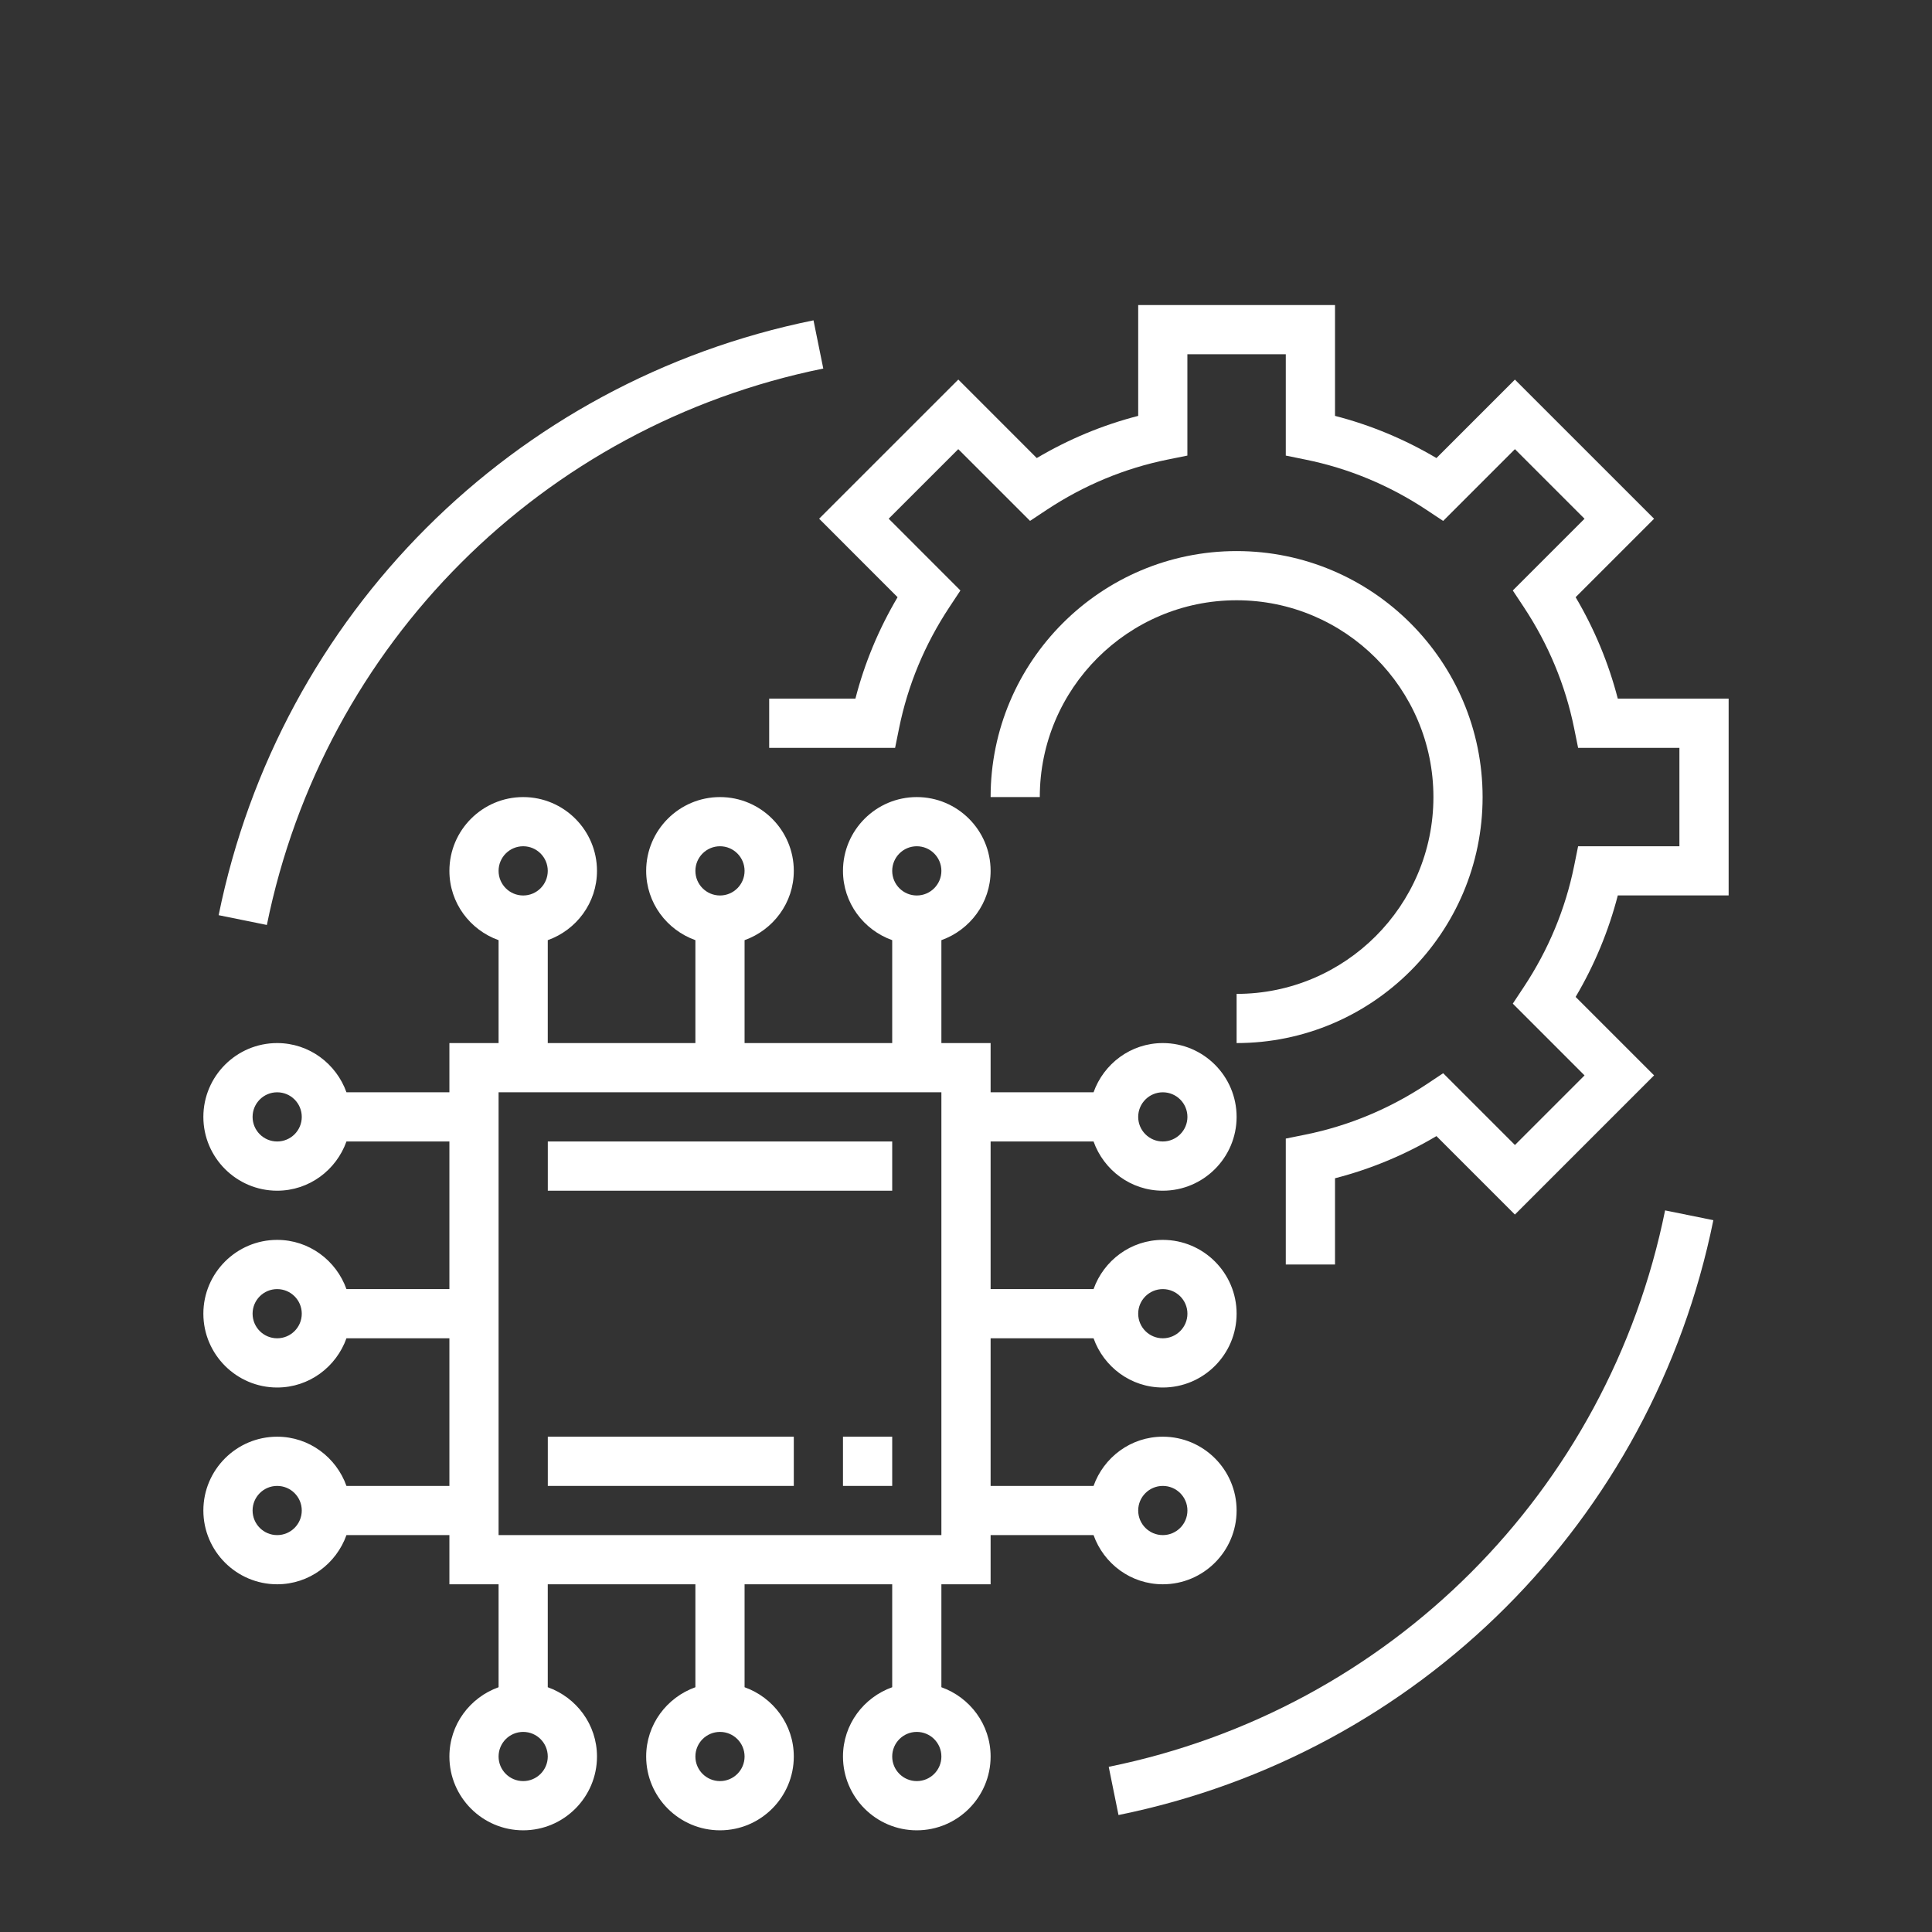 <svg width="46" height="46" viewBox="0 0 46 46" fill="none" xmlns="http://www.w3.org/2000/svg">
<rect x="0" y="0" width="46" height="46" fill="#333333" stroke="none"/>
<g clip-path="url(#clip0_1_271)">
<path d="M27.686 37.721C28.655 37.721 29.443 36.933 29.443 35.964C29.443 34.995 28.655 34.207 27.686 34.207C26.923 34.207 26.279 34.699 26.037 35.379H23.586V31.864H26.037C26.279 32.544 26.923 33.036 27.686 33.036C28.655 33.036 29.443 32.247 29.443 31.278C29.443 30.31 28.655 29.521 27.686 29.521C26.923 29.521 26.279 30.013 26.037 30.693H23.586V27.178H26.037C26.279 27.858 26.923 28.35 27.686 28.35C28.655 28.35 29.443 27.561 29.443 26.593C29.443 25.624 28.655 24.835 27.686 24.835C26.923 24.835 26.279 25.327 26.037 26.007H23.586V24.835H22.414V22.385C23.094 22.142 23.586 21.498 23.586 20.735C23.586 19.766 22.797 18.978 21.828 18.978C20.86 18.978 20.071 19.766 20.071 20.735C20.071 21.498 20.563 22.142 21.243 22.385V24.835H17.728V22.385C18.408 22.142 18.9 21.498 18.9 20.735C18.9 19.766 18.111 18.978 17.143 18.978C16.174 18.978 15.385 19.766 15.385 20.735C15.385 21.498 15.877 22.142 16.557 22.385V24.835H13.042V22.385C13.723 22.142 14.214 21.498 14.214 20.735C14.214 19.766 13.425 18.978 12.457 18.978C11.488 18.978 10.7 19.766 10.7 20.735C10.7 21.498 11.191 22.142 11.871 22.385V24.835H10.7V26.007H8.249C8.006 25.327 7.362 24.835 6.599 24.835C5.631 24.835 4.842 25.624 4.842 26.593C4.842 27.561 5.631 28.35 6.599 28.35C7.362 28.35 8.006 27.858 8.249 27.178H10.7V30.693H8.249C8.006 30.013 7.362 29.521 6.599 29.521C5.631 29.521 4.842 30.31 4.842 31.278C4.842 32.247 5.631 33.036 6.599 33.036C7.362 33.036 8.006 32.544 8.249 31.864H10.7V35.379H8.249C8.006 34.699 7.362 34.207 6.599 34.207C5.631 34.207 4.842 34.995 4.842 35.964C4.842 36.933 5.631 37.721 6.599 37.721C7.362 37.721 8.006 37.23 8.249 36.55H10.7V37.721H11.871V40.172C11.191 40.415 10.7 41.059 10.7 41.822C10.7 42.791 11.488 43.579 12.457 43.579C13.425 43.579 14.214 42.791 14.214 41.822C14.214 41.059 13.723 40.415 13.042 40.172V37.721H16.557V40.172C15.877 40.415 15.385 41.059 15.385 41.822C15.385 42.791 16.174 43.579 17.143 43.579C18.111 43.579 18.9 42.791 18.9 41.822C18.9 41.059 18.408 40.415 17.728 40.172V37.721H21.243V40.172C20.563 40.415 20.071 41.059 20.071 41.822C20.071 42.791 20.86 43.579 21.828 43.579C22.797 43.579 23.586 42.791 23.586 41.822C23.586 41.059 23.094 40.415 22.414 40.172V37.721H23.586V36.55H26.037C26.279 37.23 26.923 37.721 27.686 37.721ZM27.686 35.379C28.009 35.379 28.272 35.641 28.272 35.964C28.272 36.288 28.009 36.55 27.686 36.55C27.363 36.55 27.1 36.288 27.1 35.964C27.1 35.641 27.363 35.379 27.686 35.379ZM27.686 30.693C28.009 30.693 28.272 30.955 28.272 31.278C28.272 31.602 28.009 31.864 27.686 31.864C27.363 31.864 27.1 31.602 27.1 31.278C27.1 30.955 27.363 30.693 27.686 30.693ZM27.686 26.007C28.009 26.007 28.272 26.269 28.272 26.593C28.272 26.916 28.009 27.178 27.686 27.178C27.363 27.178 27.1 26.916 27.1 26.593C27.1 26.269 27.363 26.007 27.686 26.007ZM6.599 27.178C6.276 27.178 6.014 26.916 6.014 26.593C6.014 26.269 6.276 26.007 6.599 26.007C6.923 26.007 7.185 26.269 7.185 26.593C7.185 26.916 6.923 27.178 6.599 27.178ZM6.599 31.864C6.276 31.864 6.014 31.602 6.014 31.278C6.014 30.955 6.276 30.693 6.599 30.693C6.923 30.693 7.185 30.955 7.185 31.278C7.185 31.602 6.923 31.864 6.599 31.864ZM6.599 36.55C6.276 36.55 6.014 36.288 6.014 35.964C6.014 35.641 6.276 35.379 6.599 35.379C6.923 35.379 7.185 35.641 7.185 35.964C7.185 36.288 6.923 36.55 6.599 36.55ZM21.828 20.149C22.152 20.149 22.414 20.412 22.414 20.735C22.414 21.058 22.152 21.321 21.828 21.321C21.505 21.321 21.243 21.058 21.243 20.735C21.243 20.412 21.505 20.149 21.828 20.149ZM17.143 20.149C17.466 20.149 17.728 20.412 17.728 20.735C17.728 21.058 17.466 21.321 17.143 21.321C16.819 21.321 16.557 21.058 16.557 20.735C16.557 20.412 16.819 20.149 17.143 20.149ZM12.457 20.149C12.78 20.149 13.042 20.412 13.042 20.735C13.042 21.058 12.78 21.321 12.457 21.321C12.133 21.321 11.871 21.058 11.871 20.735C11.871 20.412 12.133 20.149 12.457 20.149ZM12.457 42.407C12.133 42.407 11.871 42.145 11.871 41.822C11.871 41.498 12.133 41.236 12.457 41.236C12.78 41.236 13.042 41.498 13.042 41.822C13.042 42.145 12.78 42.407 12.457 42.407ZM17.143 42.407C16.819 42.407 16.557 42.145 16.557 41.822C16.557 41.498 16.819 41.236 17.143 41.236C17.466 41.236 17.728 41.498 17.728 41.822C17.728 42.145 17.466 42.407 17.143 42.407ZM21.828 42.407C21.505 42.407 21.243 42.145 21.243 41.822C21.243 41.498 21.505 41.236 21.828 41.236C22.152 41.236 22.414 41.498 22.414 41.822C22.414 42.145 22.152 42.407 21.828 42.407ZM22.414 36.55H11.871V26.007H22.414V36.55Z" fill="white"/>
<path d="M38.519 16.634V16.635C38.3 15.788 37.964 14.979 37.515 14.219L39.383 12.351L36.069 9.038L34.201 10.906C33.442 10.457 32.633 10.12 31.786 9.902V7.263H27.1V9.902C26.253 10.12 25.444 10.457 24.685 10.906L22.817 9.037L19.503 12.35L21.371 14.219C20.922 14.978 20.585 15.787 20.367 16.634H18.314V17.806H21.312L21.407 17.337C21.615 16.311 22.018 15.343 22.603 14.458L22.867 14.059L21.159 12.35L22.816 10.694L24.525 12.402L24.923 12.138C25.808 11.553 26.776 11.15 27.802 10.942L28.271 10.847V8.435H30.614V10.847L31.084 10.943C32.11 11.151 33.078 11.553 33.963 12.139L34.361 12.403L36.07 10.694L37.727 12.351L36.019 14.059L36.283 14.458C36.868 15.343 37.271 16.312 37.479 17.337L37.574 17.806H39.986V20.149H37.574L37.479 20.619C37.271 21.644 36.868 22.613 36.283 23.497L36.019 23.896L37.727 25.605L36.07 27.262L34.361 25.553L33.963 25.818C33.078 26.403 32.109 26.806 31.084 27.014L30.614 27.109V30.107H31.786V28.054C32.632 27.836 33.442 27.5 34.201 27.05L36.069 28.918L39.383 25.604L37.515 23.736C37.964 22.977 38.3 22.167 38.519 21.32H41.158V16.634H38.519Z" fill="white"/>
<path d="M29.443 23.664V24.835C32.673 24.835 35.3 22.208 35.3 18.978C35.3 15.748 32.673 13.121 29.443 13.121C26.213 13.121 23.586 15.748 23.586 18.978H24.757C24.757 16.394 26.859 14.292 29.443 14.292C32.027 14.292 34.129 16.394 34.129 18.978C34.129 21.562 32.027 23.664 29.443 23.664Z" fill="white"/>
<path d="M21.243 27.178H13.043V28.35H21.243V27.178Z" fill="white"/>
<path d="M21.243 34.207H20.071V35.379H21.243V34.207Z" fill="white"/>
<path d="M18.9 34.207H13.043V35.379H18.9V34.207Z" fill="white"/>
<path d="M26.398 42.067L26.631 43.215C33.783 41.763 39.342 36.204 40.794 29.052L39.645 28.819C38.288 35.509 33.088 40.709 26.398 42.067Z" fill="white"/>
<path d="M19.602 8.775L19.369 7.627C12.217 9.079 6.658 14.638 5.206 21.79L6.354 22.023C7.712 15.334 12.912 10.133 19.602 8.775Z" fill="white"/>
</g>
<defs>
<clipPath id="clip0_1_271">
<rect width="36.316" height="36.316" fill="white" transform="translate(4.842 7.263)"/>
</clipPath>
</defs>
</svg>

